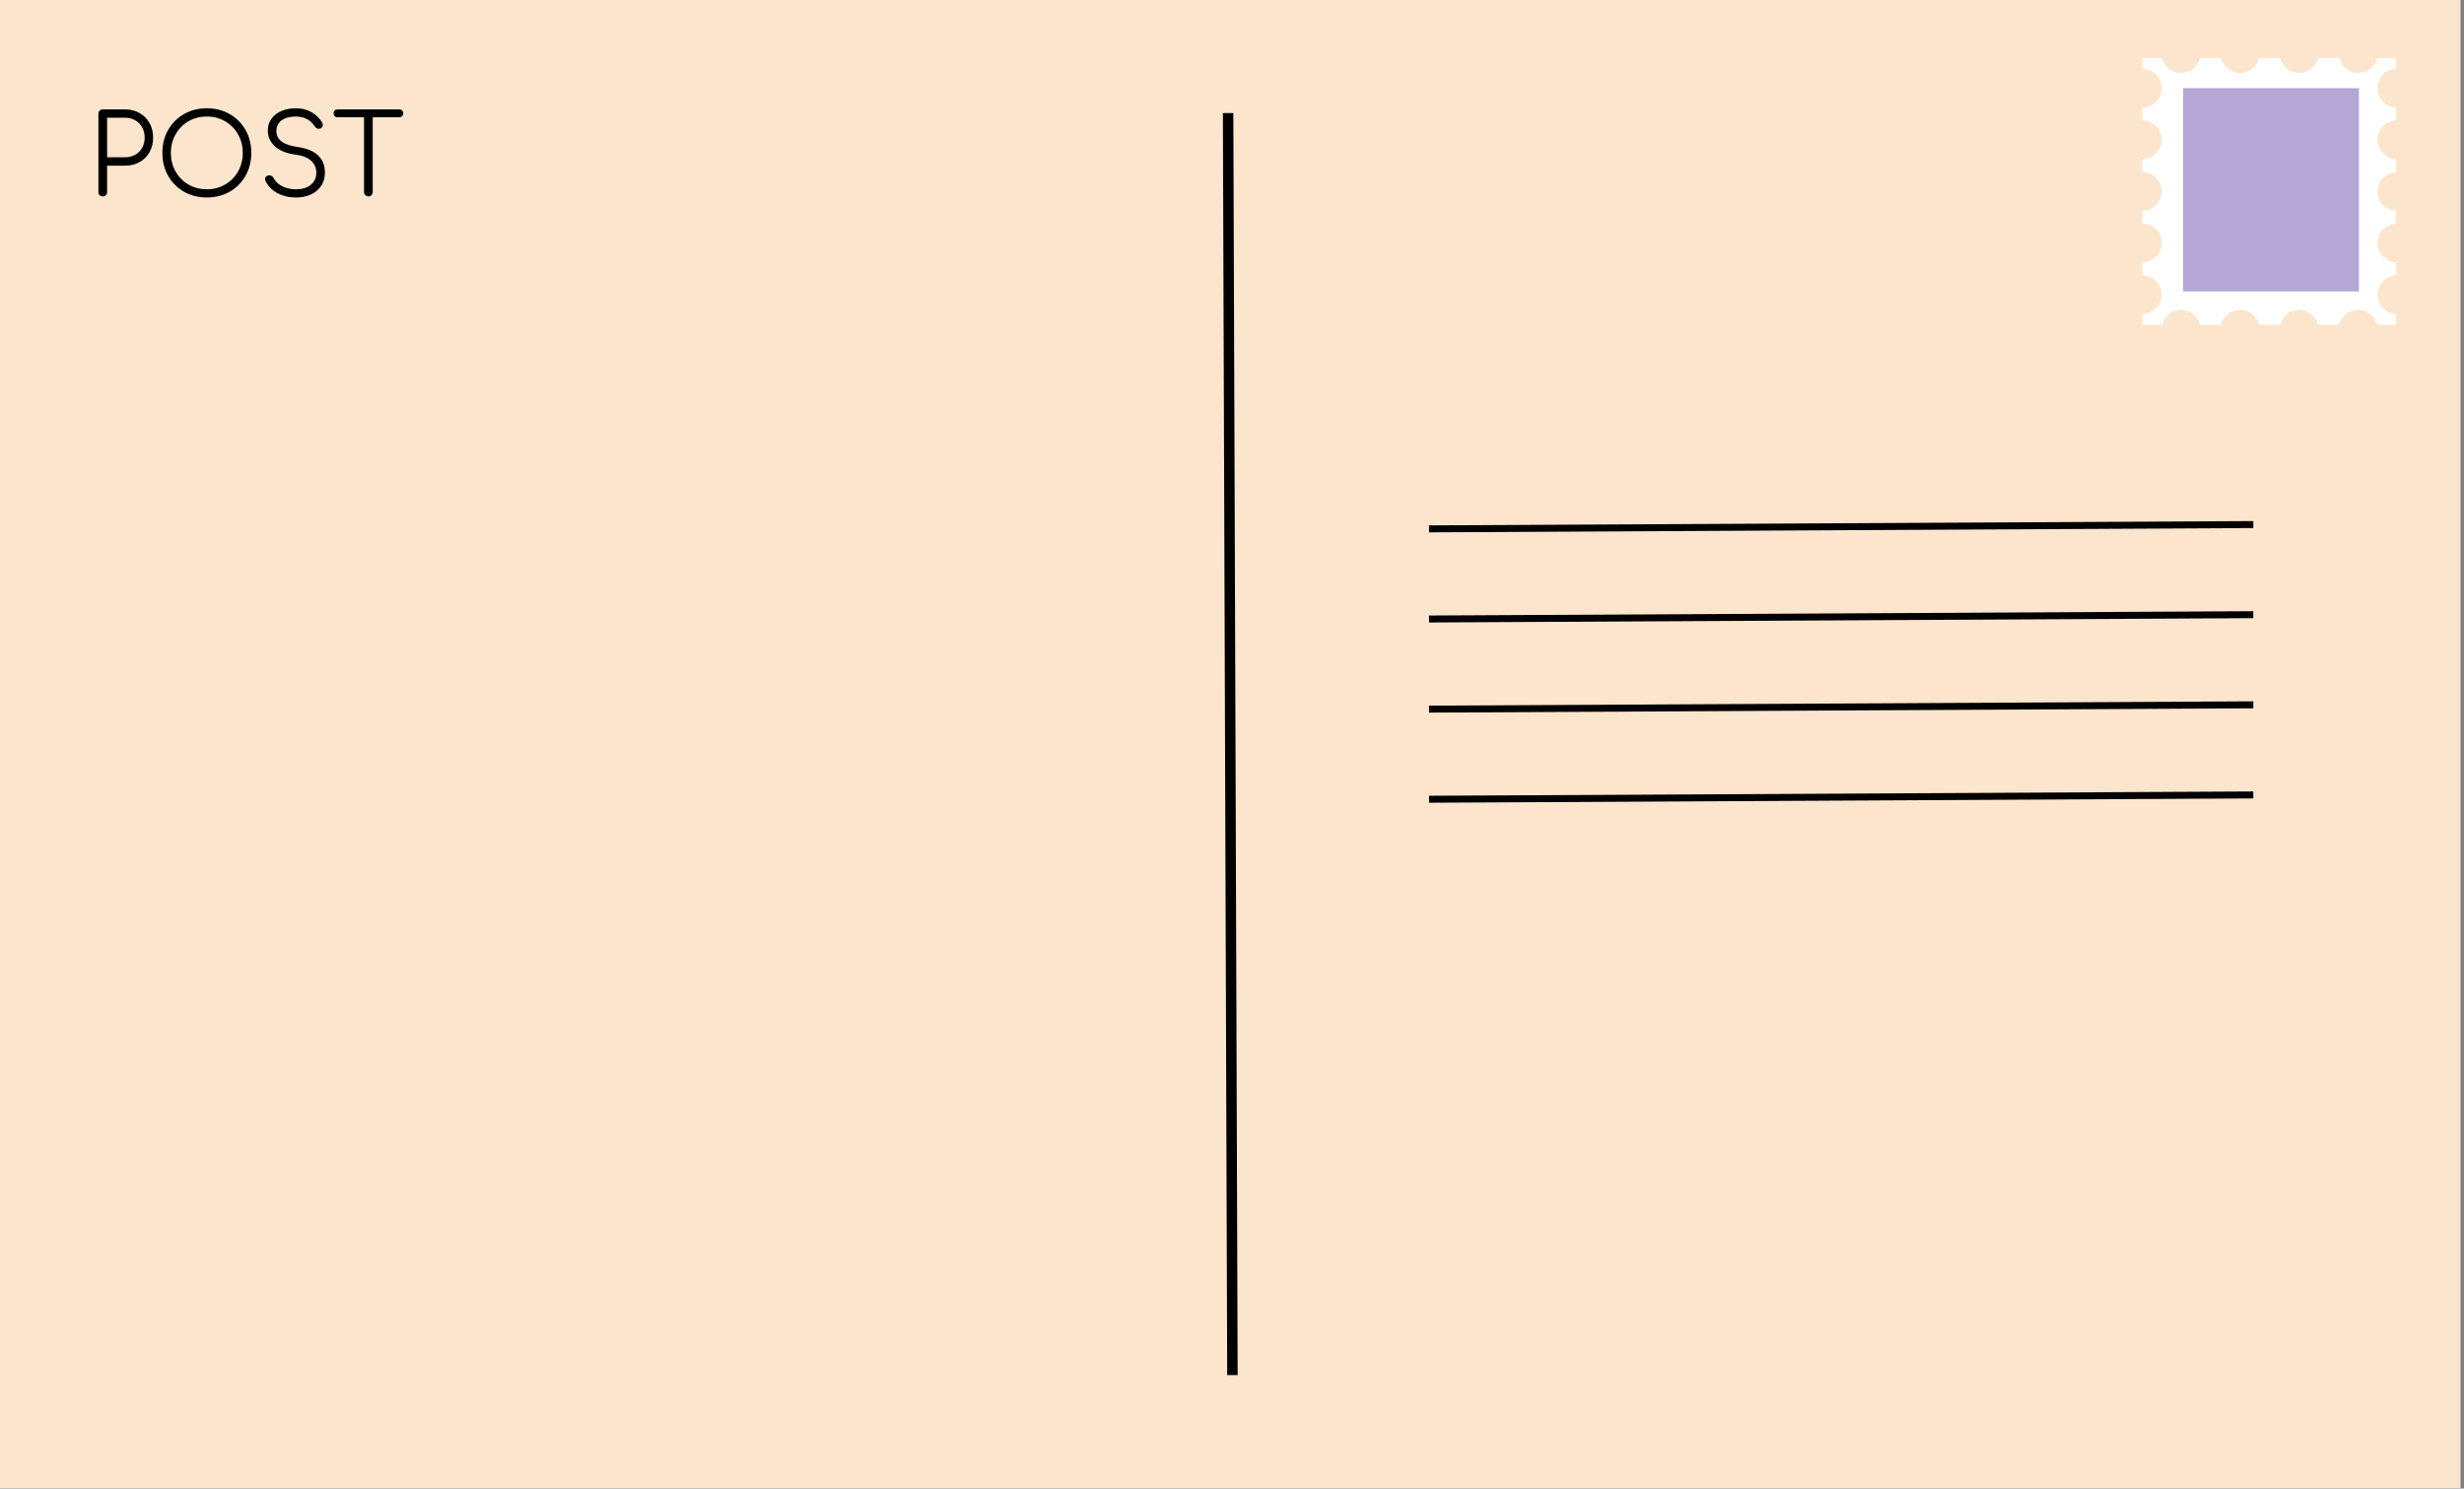 <svg version="1.1" viewBox="0.0 0.0 707.386 427.415" fill="none" stroke="none" stroke-linecap="square" stroke-miterlimit="10" xmlns:xlink="http://www.w3.org/1999/xlink" xmlns="http://www.w3.org/2000/svg"><rect x="0.0" y="0.0" width="707.386" height="427.415" fill="#808080" stroke="none"/><clipPath id="p.0"><path d="m0 0l707.386 0l0 427.415l-707.386 0l0 -427.415z" clip-rule="nonzero"/></clipPath><g clip-path="url(#p.0)"><path fill="#000000" fill-opacity="0.0" d="m0 0l707.386 0l0 427.415l-707.386 0z" fill-rule="evenodd"/><path fill="#fce5cd" d="m0 0l706.394 0l0 427.307l-706.394 0z" fill-rule="evenodd"/><path fill="#000000" fill-opacity="0.0" d="m352.583 33.969l1.228 359.37" fill-rule="evenodd"/><path stroke="#000000" stroke-width="3.0" stroke-linejoin="round" stroke-linecap="butt" d="m352.583 33.969l1.228 359.37" fill-rule="evenodd"/><path fill="#000000" fill-opacity="0.0" d="m411.252 229.488l234.646 -1.228" fill-rule="evenodd"/><path stroke="#000000" stroke-width="2.0" stroke-linejoin="round" stroke-linecap="butt" d="m411.252 229.488l234.646 -1.228" fill-rule="evenodd"/><path fill="#000000" fill-opacity="0.0" d="m411.252 151.85l234.646 -1.228" fill-rule="evenodd"/><path stroke="#000000" stroke-width="2.0" stroke-linejoin="round" stroke-linecap="butt" d="m411.252 151.85l234.646 -1.228" fill-rule="evenodd"/><path fill="#000000" fill-opacity="0.0" d="m411.252 177.73l234.646 -1.228" fill-rule="evenodd"/><path stroke="#000000" stroke-width="2.0" stroke-linejoin="round" stroke-linecap="butt" d="m411.252 177.73l234.646 -1.228" fill-rule="evenodd"/><path fill="#000000" fill-opacity="0.0" d="m411.252 203.609l234.646 -1.228" fill-rule="evenodd"/><path stroke="#000000" stroke-width="2.0" stroke-linejoin="round" stroke-linecap="butt" d="m411.252 203.609l234.646 -1.228" fill-rule="evenodd"/><path fill="#ffffff" d="m615.026 16.675l72.85 0l0 76.567l-72.85 0z" fill-rule="evenodd"/><path fill="#fce5cd" d="m609.47 25.32l0 0c0 -3.07 2.489 -5.559 5.559 -5.559l0 0c1.474 0 2.888 0.586 3.931 1.628c1.043 1.043 1.628 2.456 1.628 3.931l0 0c0 3.07 -2.489 5.559 -5.559 5.559l0 0c-3.07 0 -5.559 -2.489 -5.559 -5.559z" fill-rule="evenodd"/><path fill="#fce5cd" d="m609.47 40.139l0 0c0 -3.07 2.489 -5.559 5.559 -5.559l0 0c1.474 0 2.888 0.586 3.931 1.628c1.043 1.043 1.628 2.456 1.628 3.931l0 0c0 3.07 -2.489 5.559 -5.559 5.559l0 0c-3.07 0 -5.559 -2.489 -5.559 -5.559z" fill-rule="evenodd"/><path fill="#fce5cd" d="m609.47 54.958l0 0c0 -3.07 2.489 -5.559 5.559 -5.559l0 0c1.474 0 2.888 0.586 3.931 1.628c1.043 1.043 1.628 2.456 1.628 3.931l0 0c0 3.07 -2.489 5.559 -5.559 5.559l0 0c-3.07 0 -5.559 -2.489 -5.559 -5.559z" fill-rule="evenodd"/><path fill="#fce5cd" d="m609.47 69.777l0 0c0 -3.07 2.489 -5.559 5.559 -5.559l0 0c1.474 0 2.888 0.586 3.931 1.628c1.043 1.043 1.628 2.456 1.628 3.931l0 0c0 3.07 -2.489 5.559 -5.559 5.559l0 0c-3.07 0 -5.559 -2.489 -5.559 -5.559z" fill-rule="evenodd"/><path fill="#fce5cd" d="m609.47 84.596l0 0c0 -3.07 2.489 -5.559 5.559 -5.559l0 0c1.474 0 2.888 0.586 3.931 1.628c1.043 1.043 1.628 2.456 1.628 3.931l0 0c0 3.07 -2.489 5.559 -5.559 5.559l0 0c-3.07 0 -5.559 -2.489 -5.559 -5.559z" fill-rule="evenodd"/><path fill="#fce5cd" d="m620.588 94.533l0 0c0 -3.07 2.489 -5.559 5.559 -5.559l0 0c1.474 0 2.888 0.586 3.931 1.628c1.043 1.043 1.628 2.456 1.628 3.931l0 0c0 3.07 -2.489 5.559 -5.559 5.559l0 0c-3.07 0 -5.559 -2.489 -5.559 -5.559z" fill-rule="evenodd"/><path fill="#fce5cd" d="m637.543 94.533l0 0c0 -3.07 2.489 -5.559 5.559 -5.559l0 0c1.474 0 2.888 0.586 3.931 1.628c1.043 1.043 1.628 2.456 1.628 3.931l0 0c0 3.07 -2.489 5.559 -5.559 5.559l0 0c-3.07 0 -5.559 -2.489 -5.559 -5.559z" fill-rule="evenodd"/><path fill="#fce5cd" d="m654.499 94.533l0 0c0 -3.07 2.489 -5.559 5.559 -5.559l0 0c1.474 0 2.888 0.586 3.931 1.628c1.043 1.043 1.628 2.456 1.628 3.931l0 0c0 3.07 -2.489 5.559 -5.559 5.559l0 0c-3.07 0 -5.559 -2.489 -5.559 -5.559z" fill-rule="evenodd"/><path fill="#fce5cd" d="m671.454 94.533l0 0c0 -3.07 2.489 -5.559 5.559 -5.559l0 0c1.474 0 2.888 0.586 3.931 1.628c1.043 1.043 1.628 2.456 1.628 3.931l0 0c0 3.07 -2.489 5.559 -5.559 5.559l0 0c-3.07 0 -5.559 -2.489 -5.559 -5.559z" fill-rule="evenodd"/><path fill="#fce5cd" d="m682.572 84.596l0 0c0 -3.07 2.489 -5.559 5.559 -5.559l0 0c1.474 0 2.888 0.586 3.931 1.628c1.043 1.043 1.628 2.456 1.628 3.931l0 0c0 3.07 -2.489 5.559 -5.559 5.559l0 0c-3.07 0 -5.559 -2.489 -5.559 -5.559z" fill-rule="evenodd"/><path fill="#fce5cd" d="m682.572 69.777l0 0c0 -3.07 2.489 -5.559 5.559 -5.559l0 0c1.474 0 2.888 0.586 3.931 1.628c1.043 1.043 1.628 2.456 1.628 3.931l0 0c0 3.07 -2.489 5.559 -5.559 5.559l0 0c-3.07 0 -5.559 -2.489 -5.559 -5.559z" fill-rule="evenodd"/><path fill="#fce5cd" d="m682.572 54.958l0 0c0 -3.07 2.489 -5.559 5.559 -5.559l0 0c1.474 0 2.888 0.586 3.931 1.628c1.043 1.043 1.628 2.456 1.628 3.931l0 0c0 3.07 -2.489 5.559 -5.559 5.559l0 0c-3.07 0 -5.559 -2.489 -5.559 -5.559z" fill-rule="evenodd"/><path fill="#fce5cd" d="m682.572 40.139l0 0c0 -3.07 2.489 -5.559 5.559 -5.559l0 0c1.474 0 2.888 0.586 3.931 1.628c1.043 1.043 1.628 2.456 1.628 3.931l0 0c0 3.07 -2.489 5.559 -5.559 5.559l0 0c-3.07 0 -5.559 -2.489 -5.559 -5.559z" fill-rule="evenodd"/><path fill="#fce5cd" d="m682.572 25.32l0 0c0 -3.07 2.489 -5.559 5.559 -5.559l0 0c1.474 0 2.888 0.586 3.931 1.628c1.043 1.043 1.628 2.456 1.628 3.931l0 0c0 3.07 -2.489 5.559 -5.559 5.559l0 0c-3.07 0 -5.559 -2.489 -5.559 -5.559z" fill-rule="evenodd"/><path fill="#fce5cd" d="m671.454 15.383l0 0c0 -3.07 2.489 -5.559 5.559 -5.559l0 0c1.474 0 2.888 0.586 3.931 1.628c1.043 1.043 1.628 2.456 1.628 3.931l0 0c0 3.07 -2.489 5.559 -5.559 5.559l0 0c-3.07 0 -5.559 -2.489 -5.559 -5.559z" fill-rule="evenodd"/><path fill="#fce5cd" d="m654.499 15.383l0 0c0 -3.07 2.489 -5.559 5.559 -5.559l0 0c1.474 0 2.888 0.586 3.931 1.628c1.043 1.043 1.628 2.456 1.628 3.931l0 0c0 3.07 -2.489 5.559 -5.559 5.559l0 0c-3.07 0 -5.559 -2.489 -5.559 -5.559z" fill-rule="evenodd"/><path fill="#fce5cd" d="m637.543 15.383l0 0c0 -3.07 2.489 -5.559 5.559 -5.559l0 0c1.474 0 2.888 0.586 3.931 1.628c1.043 1.043 1.628 2.456 1.628 3.931l0 0c0 3.07 -2.489 5.559 -5.559 5.559l0 0c-3.07 0 -5.559 -2.489 -5.559 -5.559z" fill-rule="evenodd"/><path fill="#fce5cd" d="m620.588 15.383l0 0c0 -3.07 2.489 -5.559 5.559 -5.559l0 0c1.474 0 2.888 0.586 3.931 1.628c1.043 1.043 1.628 2.456 1.628 3.931l0 0c0 3.07 -2.489 5.559 -5.559 5.559l0 0c-3.07 0 -5.559 -2.489 -5.559 -5.559z" fill-rule="evenodd"/><path fill="#b4a7d6" d="m626.759 25.318l50.457 0l0 58.362l-50.457 0z" fill-rule="evenodd"/><path fill="#000000" fill-opacity="0.0" d="m16.05 16.675l234.646 0l0 92.504l-234.646 0z" fill-rule="evenodd"/><path fill="#000000" d="m30.753 55.145q0 0.547 -0.359 0.906q-0.359 0.344 -0.891 0.344q-0.547 0 -0.906 -0.344q-0.344 -0.359 -0.344 -0.906l0 -22.5q0 -0.531 0.344 -0.875q0.359 -0.359 0.906 -0.359l6.391 0q2.344 0 4.172 1.047q1.844 1.031 2.859 2.875q1.031 1.828 1.031 4.203q0 2.328 -1.031 4.156q-1.016 1.828 -2.859 2.859q-1.828 1.016 -4.172 1.016l-5.141 0l0 7.578zm5.141 -9.984q1.641 0 2.922 -0.719q1.281 -0.719 2.0 -2.0q0.719 -1.281 0.719 -2.906q0 -1.672 -0.719 -2.969q-0.719 -1.297 -2.0 -2.031q-1.281 -0.734 -2.922 -0.734l-5.141 0l0 11.359l5.141 0zm23.49 -14.078q3.625 0 6.547 1.672q2.922 1.656 4.562 4.578q1.656 2.906 1.656 6.547q0 3.656 -1.656 6.578q-1.641 2.922 -4.562 4.594q-2.922 1.656 -6.547 1.656q-3.641 0 -6.562 -1.656q-2.906 -1.672 -4.562 -4.594q-1.641 -2.922 -1.641 -6.578q0 -3.641 1.641 -6.547q1.656 -2.922 4.562 -4.578q2.922 -1.672 6.562 -1.672zm0 2.375q-2.938 0 -5.297 1.375q-2.344 1.375 -3.688 3.766q-1.344 2.375 -1.344 5.281q0 2.953 1.344 5.344q1.344 2.375 3.688 3.75q2.359 1.375 5.297 1.375q2.906 0 5.266 -1.375q2.359 -1.375 3.703 -3.75q1.344 -2.391 1.344 -5.344q0 -2.906 -1.344 -5.281q-1.344 -2.391 -3.703 -3.766q-2.359 -1.375 -5.266 -1.375zm25.597 -2.375q2.531 0 4.453 1.125q1.922 1.109 3.016 2.906q0.219 0.359 0.219 0.766q0 0.609 -0.578 0.969q-0.25 0.125 -0.578 0.125q-0.344 0 -0.656 -0.172q-0.297 -0.188 -0.5 -0.5q-1.781 -2.812 -5.406 -2.844q-2.594 0 -4.094 1.094q-1.5 1.078 -1.5 3.094q0 3.734 6.047 4.547q3.969 0.578 5.922 2.438q1.953 1.844 1.953 4.891q0 2.234 -1.094 3.875q-1.094 1.625 -2.984 2.469q-1.875 0.844 -4.219 0.844q-3.031 0 -5.391 -1.281q-2.344 -1.297 -3.375 -3.516q-0.125 -0.219 -0.125 -0.5q0 -0.453 0.328 -0.75q0.344 -0.312 0.922 -0.312q0.375 0 0.703 0.219q0.344 0.203 0.516 0.578q0.734 1.438 2.438 2.328q1.719 0.875 3.984 0.875q2.625 0 4.219 -1.266q1.609 -1.266 1.609 -3.531q0 -2.016 -1.484 -3.391q-1.484 -1.375 -4.469 -1.766q-3.703 -0.453 -5.844 -2.312q-2.125 -1.875 -2.125 -4.594q0 -1.922 1.031 -3.375q1.047 -1.469 2.891 -2.25q1.844 -0.781 4.172 -0.781zm29.637 0.328q0.516 0 0.828 0.312q0.328 0.312 0.328 0.828q0 0.484 -0.328 0.812q-0.312 0.312 -0.828 0.312l-7.609 0l0 21.469q0 0.516 -0.359 0.891q-0.344 0.359 -0.891 0.359q-0.516 0 -0.891 -0.359q-0.359 -0.375 -0.359 -0.891l0 -21.469l-7.594 0q-0.5 0 -0.828 -0.312q-0.312 -0.328 -0.312 -0.812q0 -0.516 0.312 -0.828q0.328 -0.312 0.828 -0.312l17.703 0z" fill-rule="nonzero"/></g></svg>